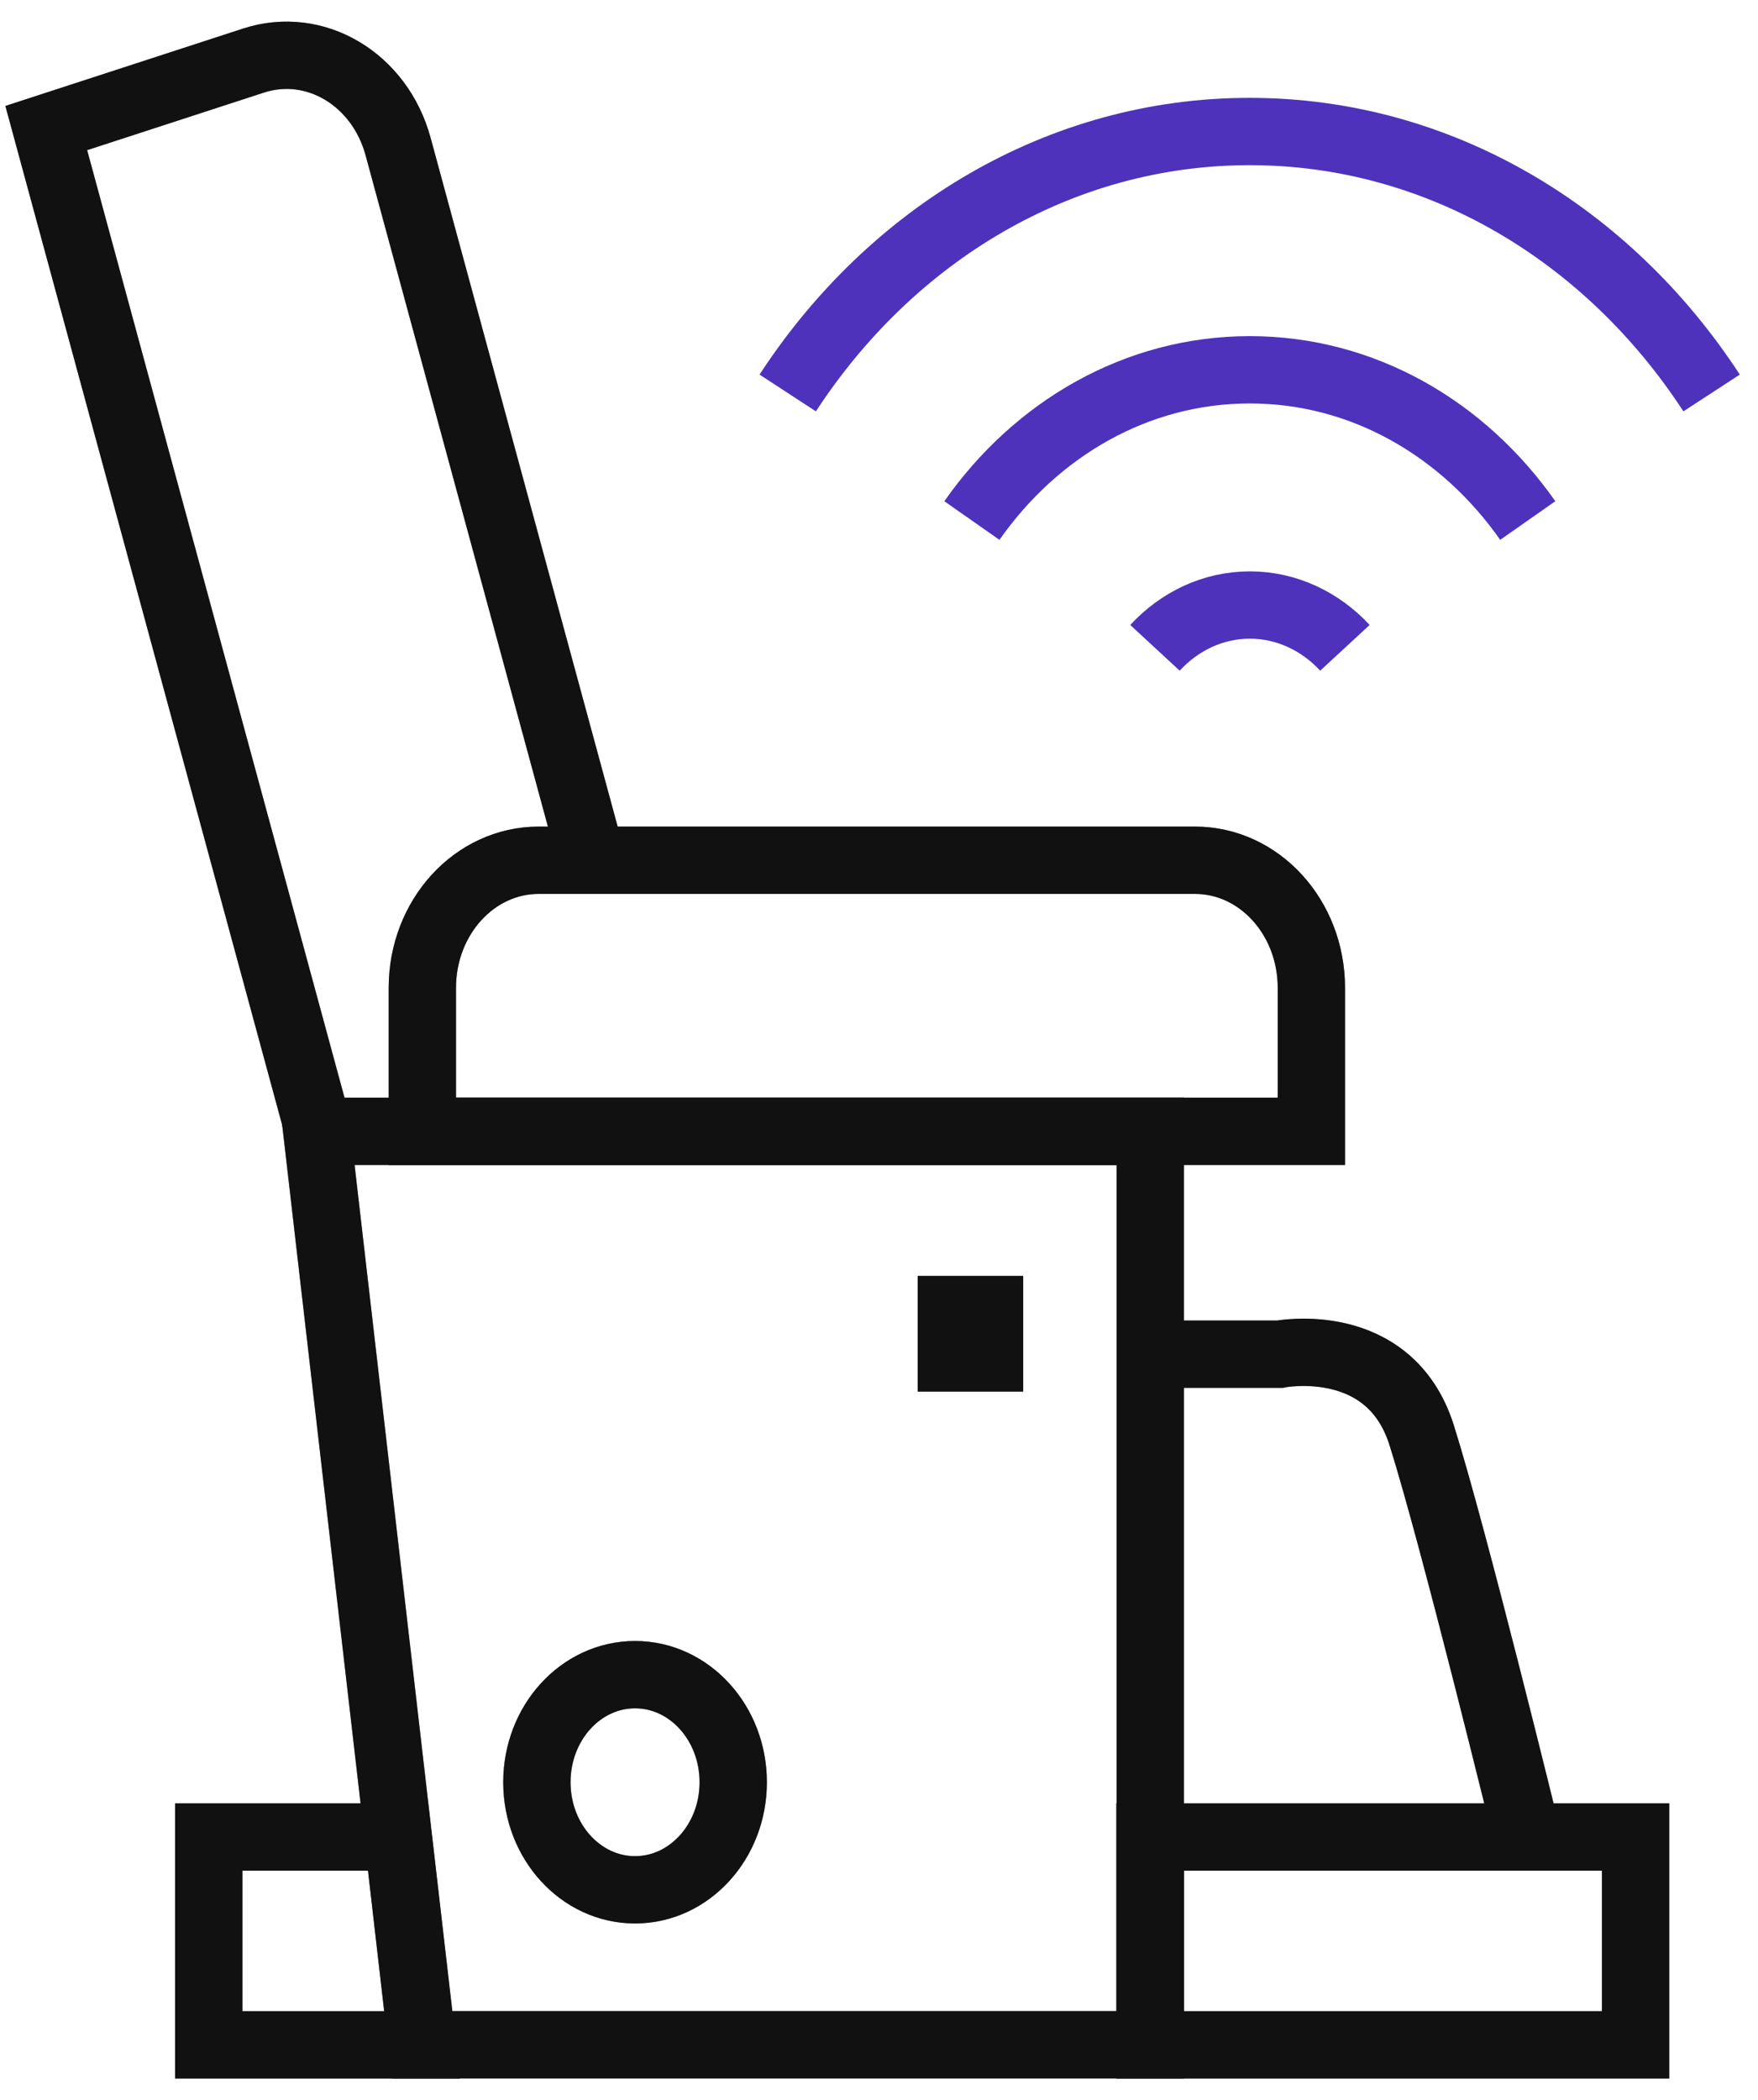 <svg width="36" height="43" viewBox="0 0 38 45" fill="none" xmlns="http://www.w3.org/2000/svg">
<g id="&#236;&#152;&#136;&#236;&#149;&#189;/&#235;&#166;&#172;&#236;&#176;&#168;&#236;&#167;&#149;&#235;&#163;&#184;">
<g id="Vector">
<path d="M24.863 43.999H9.129L6.848 24.257H24.863V43.999Z" stroke="#212121" stroke-width="1.455" stroke-miterlimit="10"/>
<path d="M24.863 43.999H9.129L6.848 24.257H24.863V43.999Z" stroke="black" stroke-opacity="0.2" stroke-width="1.455" stroke-miterlimit="10"/>
<path d="M24.863 43.999H9.129L6.848 24.257H24.863V43.999Z" stroke="black" stroke-opacity="0.2" stroke-width="1.455" stroke-miterlimit="10"/>
<path d="M24.863 43.999H9.129L6.848 24.257H24.863V43.999Z" stroke="black" stroke-opacity="0.2" stroke-width="1.455" stroke-miterlimit="10"/>
</g>
<g id="Vector_2">
<path d="M35.354 39.509H24.859V44.001H35.354V39.509Z" stroke="#212121" stroke-width="1.455" stroke-miterlimit="10"/>
<path d="M35.354 39.509H24.859V44.001H35.354V39.509Z" stroke="black" stroke-opacity="0.2" stroke-width="1.455" stroke-miterlimit="10"/>
<path d="M35.354 39.509H24.859V44.001H35.354V39.509Z" stroke="black" stroke-opacity="0.2" stroke-width="1.455" stroke-miterlimit="10"/>
<path d="M35.354 39.509H24.859V44.001H35.354V39.509Z" stroke="black" stroke-opacity="0.2" stroke-width="1.455" stroke-miterlimit="10"/>
</g>
<g id="Vector_3">
<path d="M9.12 44.001H4.512V39.509H8.603L9.12 44.001Z" stroke="#212121" stroke-width="1.455" stroke-miterlimit="10"/>
<path d="M9.12 44.001H4.512V39.509H8.603L9.12 44.001Z" stroke="black" stroke-opacity="0.2" stroke-width="1.455" stroke-miterlimit="10"/>
<path d="M9.12 44.001H4.512V39.509H8.603L9.12 44.001Z" stroke="black" stroke-opacity="0.2" stroke-width="1.455" stroke-miterlimit="10"/>
<path d="M9.12 44.001H4.512V39.509H8.603L9.12 44.001Z" stroke="black" stroke-opacity="0.2" stroke-width="1.455" stroke-miterlimit="10"/>
</g>
<g id="Vector_4">
<path d="M11.638 18.398H25.828C27.22 18.398 28.346 19.632 28.346 21.157V24.257H9.129V21.157C9.129 19.632 10.254 18.398 11.646 18.398H11.638Z" stroke="#212121" stroke-width="1.455" stroke-miterlimit="10"/>
<path d="M11.638 18.398H25.828C27.22 18.398 28.346 19.632 28.346 21.157V24.257H9.129V21.157C9.129 19.632 10.254 18.398 11.646 18.398H11.638Z" stroke="black" stroke-opacity="0.2" stroke-width="1.455" stroke-miterlimit="10"/>
<path d="M11.638 18.398H25.828C27.22 18.398 28.346 19.632 28.346 21.157V24.257H9.129V21.157C9.129 19.632 10.254 18.398 11.646 18.398H11.638Z" stroke="black" stroke-opacity="0.2" stroke-width="1.455" stroke-miterlimit="10"/>
<path d="M11.638 18.398H25.828C27.22 18.398 28.346 19.632 28.346 21.157V24.257H9.129V21.157C9.129 19.632 10.254 18.398 11.646 18.398H11.638Z" stroke="black" stroke-opacity="0.2" stroke-width="1.455" stroke-miterlimit="10"/>
</g>
<g id="Vector_5">
<path d="M12.795 18.399L8.605 2.973C8.209 1.515 6.81 0.681 5.479 1.115L1 2.573L6.886 24.241" stroke="#212121" stroke-width="1.455" stroke-miterlimit="10"/>
<path d="M12.795 18.399L8.605 2.973C8.209 1.515 6.81 0.681 5.479 1.115L1 2.573L6.886 24.241" stroke="black" stroke-opacity="0.2" stroke-width="1.455" stroke-miterlimit="10"/>
<path d="M12.795 18.399L8.605 2.973C8.209 1.515 6.81 0.681 5.479 1.115L1 2.573L6.886 24.241" stroke="black" stroke-opacity="0.2" stroke-width="1.455" stroke-miterlimit="10"/>
<path d="M12.795 18.399L8.605 2.973C8.209 1.515 6.81 0.681 5.479 1.115L1 2.573L6.886 24.241" stroke="black" stroke-opacity="0.2" stroke-width="1.455" stroke-miterlimit="10"/>
</g>
<g id="Vector_6">
<path d="M13.727 40.65C14.899 40.65 15.849 39.609 15.849 38.325C15.849 37.041 14.899 36 13.727 36C12.555 36 11.605 37.041 11.605 38.325C11.605 39.609 12.555 40.65 13.727 40.65Z" stroke="#212121" stroke-width="1.455" stroke-miterlimit="10"/>
<path d="M13.727 40.65C14.899 40.65 15.849 39.609 15.849 38.325C15.849 37.041 14.899 36 13.727 36C12.555 36 11.605 37.041 11.605 38.325C11.605 39.609 12.555 40.65 13.727 40.65Z" stroke="black" stroke-opacity="0.2" stroke-width="1.455" stroke-miterlimit="10"/>
<path d="M13.727 40.65C14.899 40.65 15.849 39.609 15.849 38.325C15.849 37.041 14.899 36 13.727 36C12.555 36 11.605 37.041 11.605 38.325C11.605 39.609 12.555 40.65 13.727 40.65Z" stroke="black" stroke-opacity="0.2" stroke-width="1.455" stroke-miterlimit="10"/>
<path d="M13.727 40.65C14.899 40.65 15.849 39.609 15.849 38.325C15.849 37.041 14.899 36 13.727 36C12.555 36 11.605 37.041 11.605 38.325C11.605 39.609 12.555 40.65 13.727 40.65Z" stroke="black" stroke-opacity="0.2" stroke-width="1.455" stroke-miterlimit="10"/>
</g>
<g id="Vector_7">
<path d="M24.859 29.074H27.658C27.658 29.074 30.03 28.608 30.73 30.824C31.43 33.041 33.011 39.508 33.011 39.508" stroke="#212121" stroke-width="1.455" stroke-miterlimit="10"/>
<path d="M24.859 29.074H27.658C27.658 29.074 30.03 28.608 30.73 30.824C31.43 33.041 33.011 39.508 33.011 39.508" stroke="black" stroke-opacity="0.2" stroke-width="1.455" stroke-miterlimit="10"/>
<path d="M24.859 29.074H27.658C27.658 29.074 30.03 28.608 30.73 30.824C31.43 33.041 33.011 39.508 33.011 39.508" stroke="black" stroke-opacity="0.2" stroke-width="1.455" stroke-miterlimit="10"/>
<path d="M24.859 29.074H27.658C27.658 29.074 30.03 28.608 30.73 30.824C31.43 33.041 33.011 39.508 33.011 39.508" stroke="black" stroke-opacity="0.2" stroke-width="1.455" stroke-miterlimit="10"/>
</g>
<path id="Vector_8" d="M21.008 11.056C22.392 9.081 24.559 7.798 27.015 7.798C29.472 7.798 31.639 9.081 33.023 11.056" stroke="#4E32BB" stroke-width="1.455" stroke-miterlimit="10"/>
<path id="Vector_9" d="M36.997 8.299C34.769 4.882 31.134 2.648 27.012 2.648C22.89 2.648 19.256 4.882 17.027 8.299" stroke="#4E32BB" stroke-width="1.455" stroke-miterlimit="10"/>
<path id="Vector_10" d="M29.071 13.807C28.547 13.24 27.817 12.882 27.018 12.882C26.22 12.882 25.497 13.232 24.965 13.807" stroke="#4E32BB" stroke-width="1.455" stroke-miterlimit="10"/>
<g id="Vector_11">
<path d="M22.117 27.382H19.836V29.882H22.117V27.382Z" fill="#212121"/>
<path d="M22.117 27.382H19.836V29.882H22.117V27.382Z" fill="black" fill-opacity="0.2"/>
<path d="M22.117 27.382H19.836V29.882H22.117V27.382Z" fill="black" fill-opacity="0.2"/>
<path d="M22.117 27.382H19.836V29.882H22.117V27.382Z" fill="black" fill-opacity="0.2"/>
</g>
</g>
</svg>
